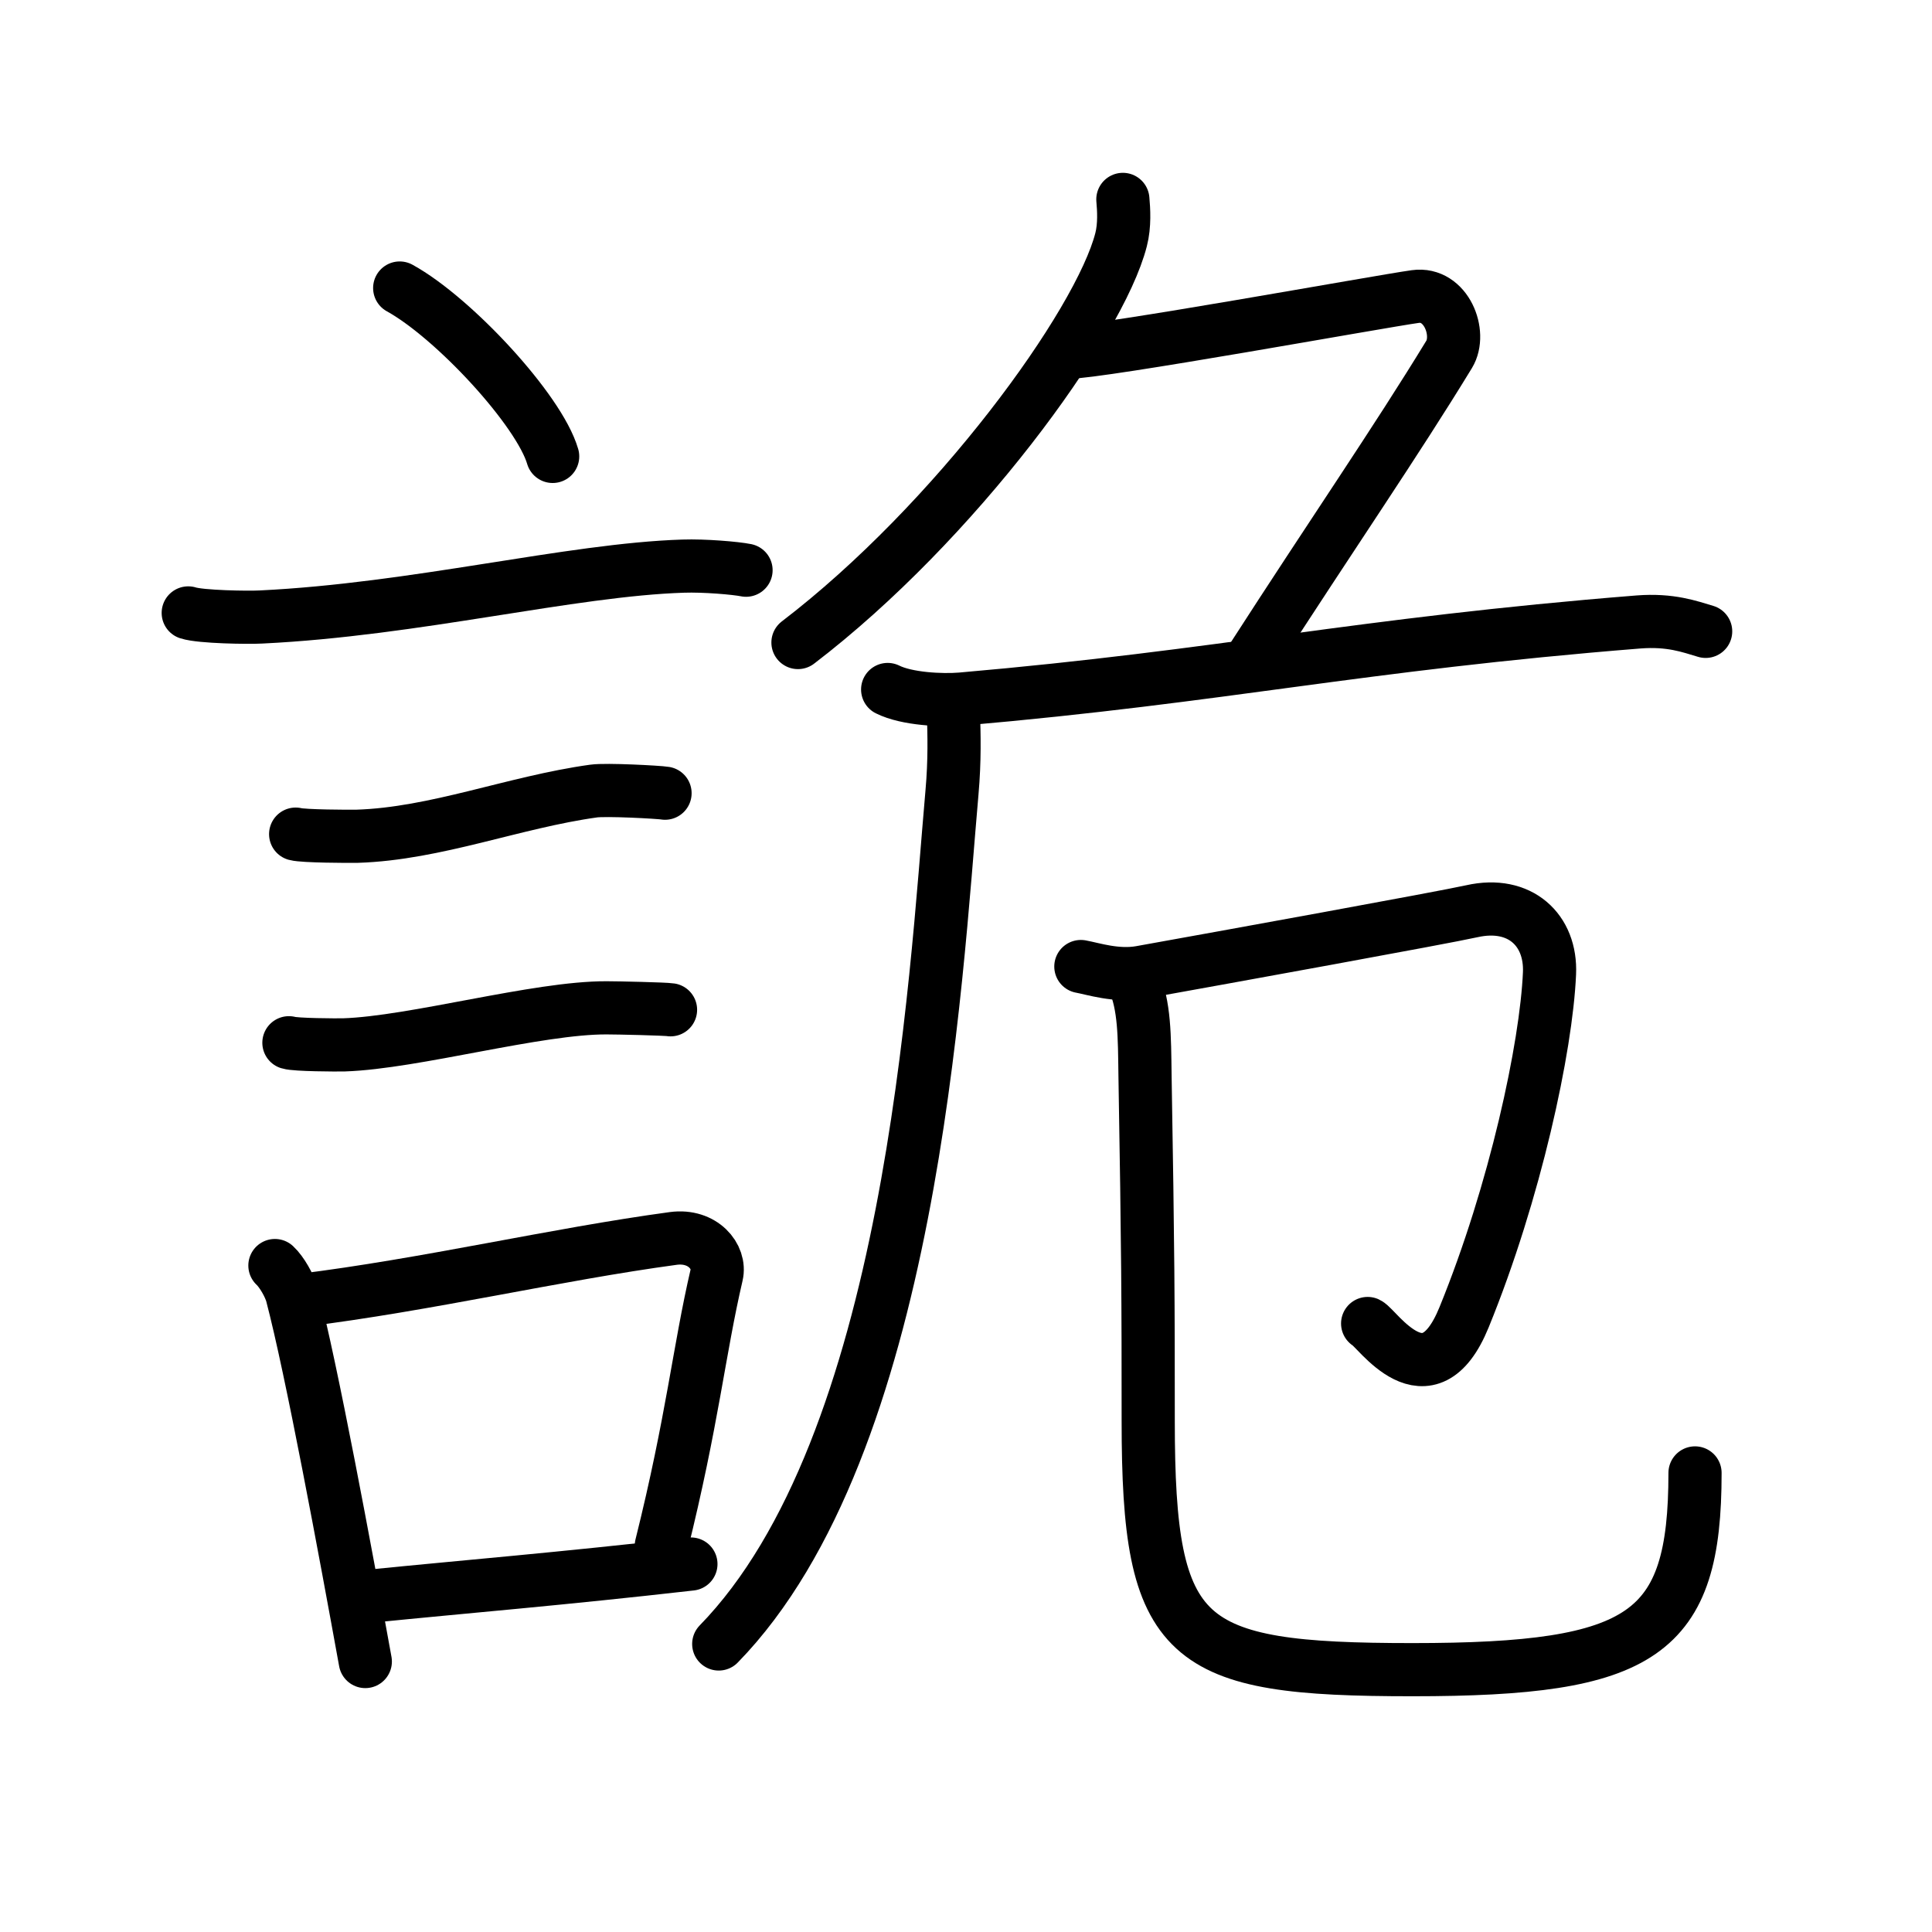 <svg xmlns="http://www.w3.org/2000/svg" width="109" height="109" viewBox="0 0 109 109"><g xmlns:kvg="http://kanjivg.tagaini.net" id="kvg:StrokePaths_08a6d" style="fill:none;stroke:#000000;stroke-width:3;stroke-linecap:round;stroke-linejoin:round;"><g id="kvg:08a6d" kvg:element="&#35437;"><g id="kvg:08a6d-g1" kvg:element="&#35328;" kvg:position="left" kvg:radical="general"><path id="kvg:08a6d-s1" kvg:type="&#12756;" d="M22.55,16.25c3.05,1.68,7.87,6.89,8.63,9.5"/><path id="kvg:08a6d-s2" kvg:type="&#12752;" d="M10.62,34.58c0.71,0.23,3.4,0.27,4.1,0.23c8.73-0.42,17.48-2.67,23.83-2.87c1.18-0.04,2.95,0.11,3.54,0.23"/><path id="kvg:08a6d-s3" kvg:type="&#12752;" d="M16.68,47.06c0.43,0.12,3.04,0.13,3.47,0.12c4.44-0.14,8.86-1.93,13.34-2.55c0.7-0.1,3.68,0.06,4.03,0.12"/><path id="kvg:08a6d-s4" kvg:type="&#12752;" d="M16.3,58.83c0.38,0.12,2.71,0.13,3.1,0.12c3.97-0.13,10.93-2.11,14.83-2.09c0.63,0,3.29,0.06,3.6,0.11"/><g id="kvg:08a6d-g2" kvg:element="&#21475;"><path id="kvg:08a6d-s5" kvg:type="&#12753;" d="M15.51,71.4c0.39,0.36,0.83,1.15,0.96,1.63c1.11,4.21,3.02,14.54,4.14,20.71"/><path id="kvg:08a6d-s6" kvg:type="&#12757;b" d="M16.94,73.37c7.2-0.89,14.4-2.6,21.05-3.5c1.67-0.22,2.68,1.04,2.44,2.06c-0.99,4.25-1.36,8.22-3.12,15.28"/><path id="kvg:08a6d-s7" kvg:type="&#12752;b" d="M20.92,90.05c5.37-0.54,10.68-0.97,18.06-1.81"/></g></g><g id="kvg:08a6d-g3" kvg:element="&#21361;" kvg:position="right"><g id="kvg:08a6d-g4" kvg:element="&#131210;" kvg:variant="true" kvg:original="&#21241;" kvg:position="top"><path id="kvg:08a6d-s8" kvg:type="&#12754;" d="M63.35,11.25c0.05,0.56,0.11,1.46-0.1,2.27c-1.22,4.78-9.37,15.96-18.23,22.73"/><path id="kvg:08a6d-s9" kvg:type="&#12743;" d="M60.17,19.88c1.93,0,17.66-2.87,19.68-3.15c1.74-0.24,2.63,2.07,1.91,3.26c-3.05,5-6.51,10-11.18,17.25"/></g><g id="kvg:08a6d-g5" kvg:element="&#21380;" kvg:position="bottom"><g id="kvg:08a6d-g6" kvg:element="&#21378;" kvg:position="tare"><path id="kvg:08a6d-s10" kvg:type="&#12752;" d="M50.08,38.9c1.08,0.54,3.06,0.63,4.15,0.54c14.86-1.29,22.32-3.08,38.21-4.35c1.81-0.14,2.88,0.26,3.79,0.53"/><path id="kvg:08a6d-s11" kvg:type="&#12754;" d="M53.79,40.17c0.04,1.26,0.08,2.72-0.08,4.53c-0.94,10.67-2.26,36.87-13.16,48.05"/></g><g id="kvg:08a6d-g7" kvg:element="&#21353;"><path id="kvg:08a6d-s12" kvg:type="&#12742;" d="M60.98,54.53c0.67,0.12,2.02,0.57,3.37,0.33c4.68-0.84,17.03-3.08,18.69-3.45c2.72-0.61,4.49,1.07,4.38,3.51c-0.18,4.15-1.93,12.32-4.82,19.4c-2.05,5.03-4.93,0.58-5.44,0.35"/><path id="kvg:08a6d-s13" kvg:type="&#12767;/&#12753;" d="M63.95,55.3c0.63,1.44,0.62,3.15,0.65,5.38c0.17,9.96,0.18,12.73,0.18,19.5c0,12.56,1.96,14.02,14.91,14.02c13.05,0,15.94-1.96,15.94-11.1"/></g></g></g></g></g></svg>